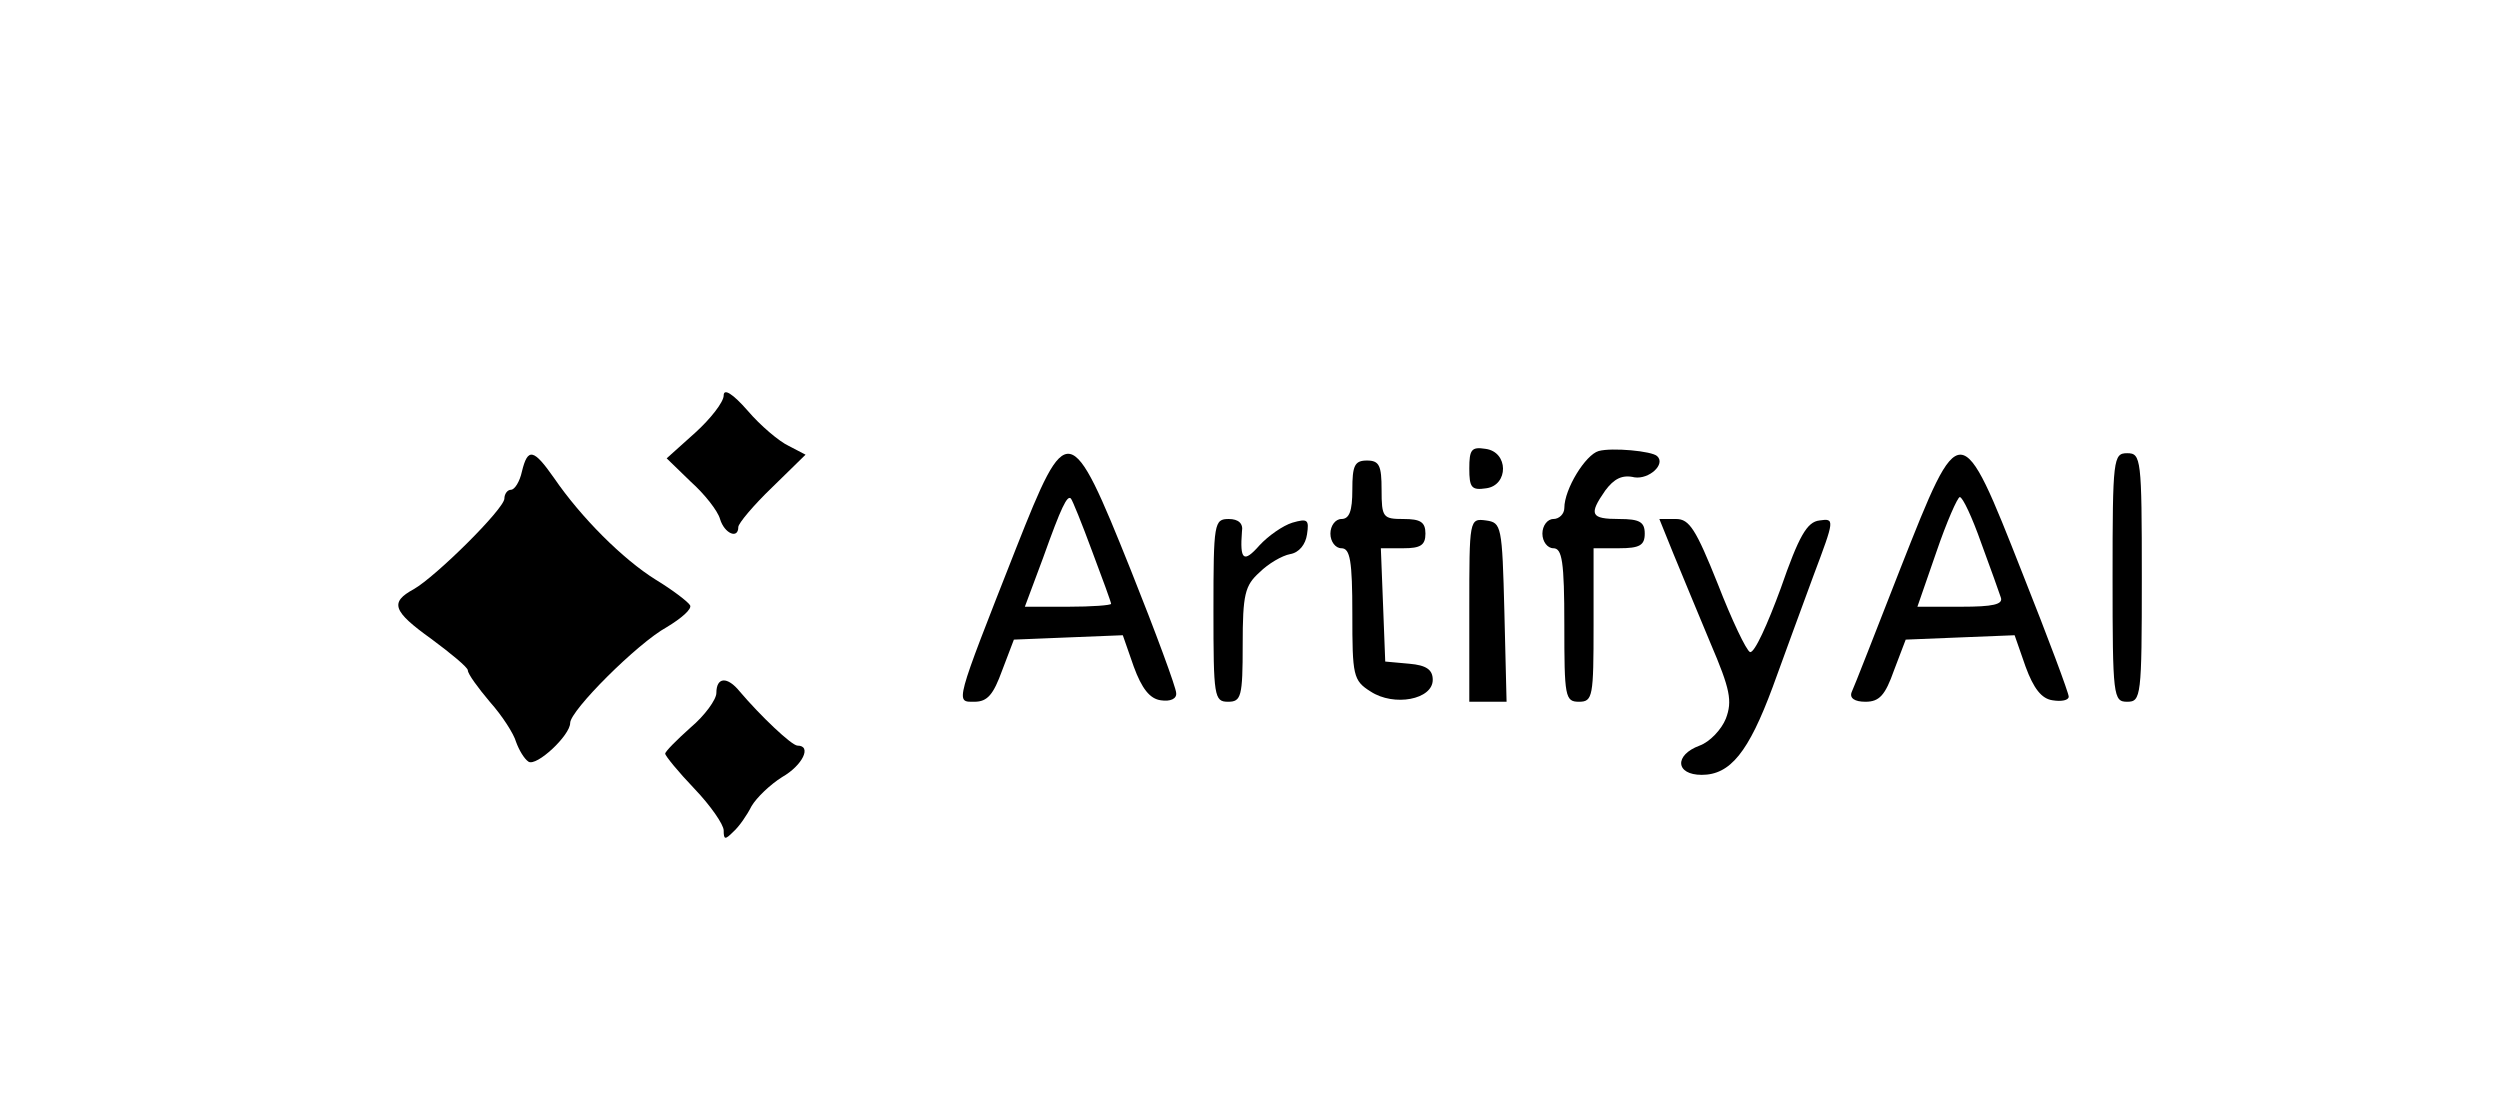 <?xml version="1.0" standalone="no"?>
<!DOCTYPE svg PUBLIC "-//W3C//DTD SVG 20010904//EN"
 "http://www.w3.org/TR/2001/REC-SVG-20010904/DTD/svg10.dtd">
<svg version="1.0" xmlns="http://www.w3.org/2000/svg"
 width="342pt" height="153pt" viewBox="0 0 342 153"
 preserveAspectRatio="xMidYMid meet">

<g transform="translate(0,153) scale(0.1,-0.1)"
fill="#000000" stroke="none">
<path d="M990 989 c0 -9 -18 -32 -39 -51 l-39 -35 33 -32 c19 -17 37 -40 40
-51 6 -20 25 -28 25 -11 0 5 21 30 46 54 l46 45 -23 12 c-13 6 -39 28 -56 48
-21 24 -33 31 -33 21z"/>
<path d="M2010 889 c0 -26 3 -30 23 -27 31 4 31 50 -1 54 -19 3 -22 -1 -22
-27z"/>
<path d="M2187 913 c-18 -5 -47 -52 -47 -78 0 -8 -7 -15 -15 -15 -8 0 -15 -9
-15 -20 0 -11 7 -20 15 -20 12 0 15 -18 15 -105 0 -98 1 -105 20 -105 19 0 20
7 20 105 l0 105 35 0 c28 0 35 4 35 20 0 16 -7 20 -35 20 -39 0 -42 6 -19 39
12 16 23 22 40 18 20 -3 43 18 31 29 -7 7 -62 12 -80 7z"/>
<path d="M714 885 c-3 -14 -10 -25 -15 -25 -5 0 -9 -6 -9 -12 0 -14 -94 -107
-124 -124 -33 -18 -29 -30 24 -68 27 -20 50 -39 50 -43 0 -5 14 -24 30 -43 17
-19 33 -44 36 -55 4 -11 11 -23 17 -27 11 -7 57 36 57 53 0 17 92 109 132 131
20 12 35 25 32 30 -3 5 -24 21 -47 35 -45 28 -102 85 -139 139 -28 40 -36 42
-44 9z"/>
<path d="M1390 780 c-85 -216 -83 -210 -57 -210 18 0 26 10 38 43 l16 42 74 3
75 3 15 -43 c11 -30 22 -44 37 -46 13 -2 22 2 21 10 0 7 -28 83 -62 168 -83
207 -87 207 -157 30z m104 -4 c14 -37 26 -70 26 -72 0 -2 -26 -4 -59 -4 l-59
0 25 67 c25 70 33 86 38 81 2 -2 15 -34 29 -72z"/>
<path d="M2600 753 c-34 -87 -64 -164 -67 -170 -3 -8 4 -13 19 -13 19 0 27 9
39 43 l16 42 74 3 75 3 15 -43 c11 -30 22 -44 37 -46 12 -2 22 0 22 5 0 5 -28
80 -63 168 -85 216 -85 216 -167 8z m110 35 c13 -35 25 -69 27 -75 4 -10 -11
-13 -54 -13 l-60 0 26 75 c14 41 29 75 32 75 4 0 17 -28 29 -62z"/>
<path d="M2890 740 c0 -163 1 -170 20 -170 19 0 20 7 20 170 0 163 -1 170 -20
170 -19 0 -20 -7 -20 -170z"/>
<path d="M1850 860 c0 -29 -4 -40 -15 -40 -8 0 -15 -9 -15 -20 0 -11 7 -20 15
-20 12 0 15 -17 15 -90 0 -84 1 -91 25 -106 32 -21 85 -11 85 16 0 14 -9 20
-32 22 l-33 3 -3 78 -3 77 31 0 c23 0 30 4 30 20 0 16 -7 20 -30 20 -28 0 -30
2 -30 40 0 33 -3 40 -20 40 -17 0 -20 -7 -20 -40z"/>
<path d="M1660 695 c0 -118 1 -125 20 -125 18 0 20 7 20 78 0 69 3 81 23 99
12 12 31 23 42 25 12 2 21 13 23 27 3 20 1 22 -20 16 -13 -4 -33 -18 -45 -31
-22 -25 -27 -20 -24 19 2 11 -5 17 -18 17 -20 0 -21 -5 -21 -125z"/>
<path d="M2010 696 l0 -126 25 0 26 0 -3 123 c-3 118 -4 122 -25 125 -23 3
-23 2 -23 -122z"/>
<path d="M2289 773 c11 -27 34 -82 51 -123 27 -63 30 -79 21 -103 -6 -15 -22
-32 -36 -37 -35 -13 -33 -40 3 -40 39 0 64 31 97 120 15 41 40 110 56 153 29
77 29 78 8 75 -17 -2 -28 -21 -53 -93 -18 -49 -36 -89 -42 -87 -5 2 -25 44
-44 93 -30 75 -39 89 -57 89 l-23 0 19 -47z"/>
<path d="M980 582 c0 -9 -16 -31 -35 -47 -19 -17 -35 -33 -35 -36 0 -3 18 -25
40 -48 22 -23 40 -49 40 -57 0 -13 2 -13 13 -2 8 7 19 23 25 35 7 12 26 30 42
40 28 16 41 43 21 43 -8 0 -51 41 -79 74 -17 21 -32 20 -32 -2z"/>
</g>
</svg>
